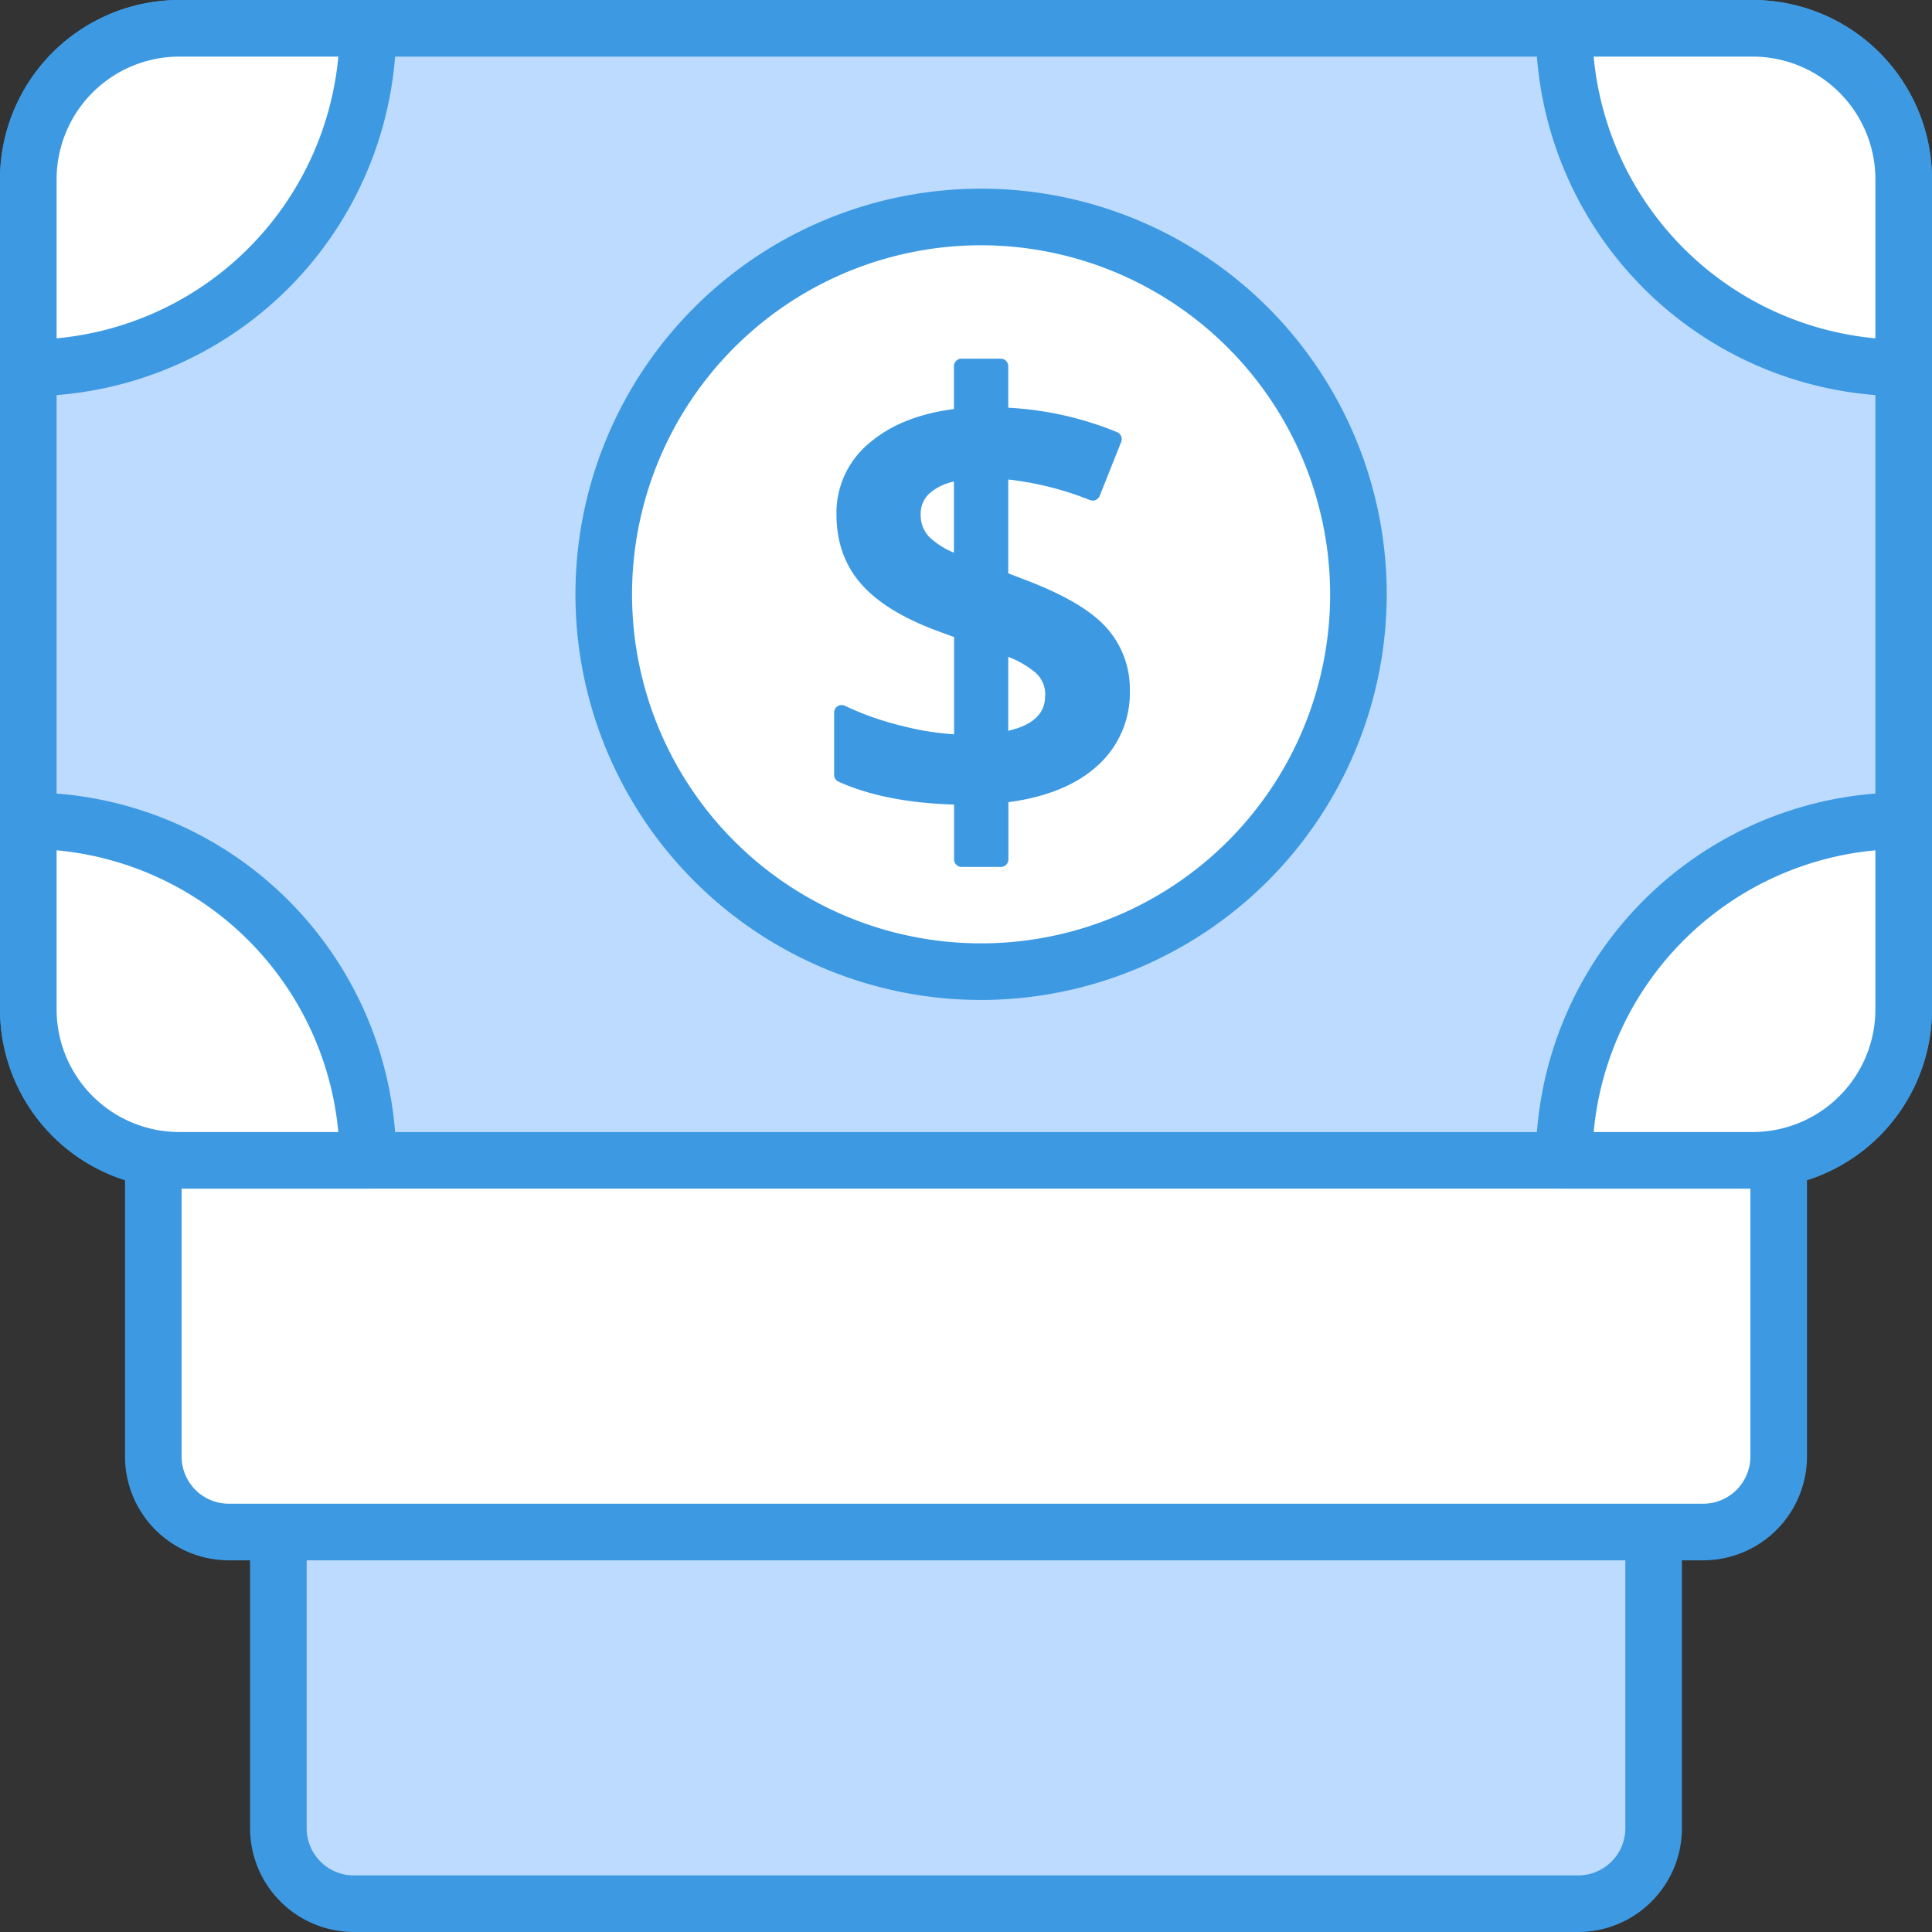 <?xml version="1.0" ?><svg id="OBJECT" viewBox="0 0 512 512" xmlns="http://www.w3.org/2000/svg"><rect x="0" y="0" width="512" height="512" fill="#333333" stroke="none"/><defs><style>.cls-1{fill:#bddbff;}.cls-2{fill:#3d9ae2;}.cls-3{fill:#fff;}</style></defs><title/><rect class="cls-1" height="220" rx="20" ry="20" width="364.47" x="73.77" y="284.5"/><path class="cls-2" d="M418.23,512H93.77a27.53,27.53,0,0,1-27.5-27.5v-180A27.53,27.53,0,0,1,93.77,277H418.23a27.53,27.53,0,0,1,27.5,27.5v180A27.53,27.53,0,0,1,418.23,512ZM93.77,292a12.51,12.51,0,0,0-12.5,12.5v180A12.51,12.51,0,0,0,93.77,497H418.23a12.51,12.51,0,0,0,12.5-12.5v-180a12.51,12.51,0,0,0-12.5-12.5Z"/><rect class="cls-3" height="260" rx="20" ry="20" width="430.73" x="40.63" y="146"/><path class="cls-2" d="M451.37,413.5H60.63A27.54,27.54,0,0,1,33.13,386V166a27.54,27.54,0,0,1,27.5-27.5H451.37a27.54,27.54,0,0,1,27.5,27.5V386A27.54,27.54,0,0,1,451.37,413.5ZM60.63,153.5A12.52,12.52,0,0,0,48.13,166V386a12.52,12.52,0,0,0,12.5,12.5H451.37a12.52,12.52,0,0,0,12.5-12.5V166a12.52,12.52,0,0,0-12.5-12.5Z"/><rect class="cls-1" height="300" rx="40" ry="40" width="497" x="7.5" y="7.5"/><path class="cls-2" d="M464.5,315H47.5A47.56,47.56,0,0,1,0,267.5V47.5A47.56,47.56,0,0,1,47.5,0h417A47.56,47.56,0,0,1,512,47.5v220A47.56,47.56,0,0,1,464.5,315ZM47.5,15A32.54,32.54,0,0,0,15,47.5v220A32.54,32.54,0,0,0,47.5,300h417A32.54,32.54,0,0,0,497,267.5V47.5A32.54,32.54,0,0,0,464.5,15Z"/><circle class="cls-3" cx="260" cy="157.5" r="100"/><path class="cls-2" d="M260,265A107.5,107.5,0,1,1,367.5,157.5,107.62,107.62,0,0,1,260,265Zm0-200a92.5,92.5,0,1,0,92.5,92.5A92.61,92.61,0,0,0,260,65Z"/><path class="cls-2" d="M293.17,166.28c-4.06-4.5-11-8.61-21.32-12.56l-4.65-1.78V127.08a83.12,83.12,0,0,1,21.64,5.44,2,2,0,0,0,2.59-1.11l5.7-14.3a2,2,0,0,0-1.09-2.59,88.09,88.09,0,0,0-28.84-6.47v-11a2,2,0,0,0-2-2H254.8a2,2,0,0,0-2,2v11.35c-9.11,1.18-16.52,4.1-22,8.67a24,24,0,0,0-9.13,19.28c0,7.18,2.15,13.31,6.39,18.22s10.69,8.93,19.53,12.33l5.25,1.93v25.76a72.45,72.45,0,0,1-13.61-2.18,77.21,77.21,0,0,1-15.3-5.36,2,2,0,0,0-2.88,1.8v16.48a2,2,0,0,0,1.17,1.82c8.07,3.66,18.37,5.7,30.62,6.07v14.53a2,2,0,0,0,2,2h10.4a2,2,0,0,0,2-2V212.59c9.93-1.33,17.74-4.47,23.23-9.34a25.86,25.86,0,0,0,8.95-20.16A24.33,24.33,0,0,0,293.17,166.28Zm-16.22,18c0,1.83,0,7.17-9.75,9.38V174.07a25.58,25.58,0,0,1,7.22,4.19A7.76,7.76,0,0,1,277,184.26ZM252.8,127.61v18.86a21.56,21.56,0,0,1-6.57-4.2,8.43,8.43,0,0,1-2.24-6.06,7.22,7.22,0,0,1,2.61-5.69A14.45,14.45,0,0,1,252.8,127.61Z"/><path class="cls-3" d="M47.5,7.5h50a0,0,0,0,1,0,0v0a90,90,0,0,1-90,90h0a0,0,0,0,1,0,0v-50A40,40,0,0,1,47.5,7.5Z"/><path class="cls-2" d="M7.5,105A7.5,7.5,0,0,1,0,97.5v-50A47.56,47.56,0,0,1,47.5,0h50A7.5,7.5,0,0,1,105,7.5,97.61,97.61,0,0,1,7.5,105Zm40-90A32.54,32.54,0,0,0,15,47.5V89.66A82.62,82.62,0,0,0,89.66,15Z"/><path class="cls-3" d="M414.5,7.5h0a90,90,0,0,1,90,90v0a0,0,0,0,1,0,0h-50a40,40,0,0,1-40-40V7.5A0,0,0,0,1,414.5,7.5Z" transform="translate(919 105) rotate(180)"/><path class="cls-2" d="M504.5,105A97.61,97.61,0,0,1,407,7.5,7.5,7.5,0,0,1,414.5,0h50A47.56,47.56,0,0,1,512,47.5v50A7.5,7.5,0,0,1,504.5,105ZM422.34,15A82.62,82.62,0,0,0,497,89.66V47.5A32.54,32.54,0,0,0,464.5,15Z"/><path class="cls-3" d="M7.5,217.5h0a90,90,0,0,1,90,90v0a0,0,0,0,1,0,0h-50a40,40,0,0,1-40-40v-50A0,0,0,0,1,7.5,217.5Z"/><path class="cls-2" d="M97.5,315h-50A47.56,47.56,0,0,1,0,267.5v-50A7.5,7.5,0,0,1,7.5,210,97.61,97.61,0,0,1,105,307.5,7.5,7.5,0,0,1,97.5,315ZM15,225.34V267.5A32.54,32.54,0,0,0,47.5,300H89.66A82.62,82.62,0,0,0,15,225.34Z"/><path class="cls-3" d="M454.5,217.5h50a0,0,0,0,1,0,0v0a90,90,0,0,1-90,90h0a0,0,0,0,1,0,0v-50A40,40,0,0,1,454.5,217.5Z" transform="translate(919 525) rotate(180)"/><path class="cls-2" d="M464.5,315h-50a7.5,7.5,0,0,1-7.5-7.5A97.61,97.61,0,0,1,504.5,210a7.5,7.5,0,0,1,7.5,7.5v50A47.56,47.56,0,0,1,464.5,315Zm-42.16-15H464.5A32.54,32.54,0,0,0,497,267.5V225.34A82.62,82.62,0,0,0,422.34,300Z"/></svg>